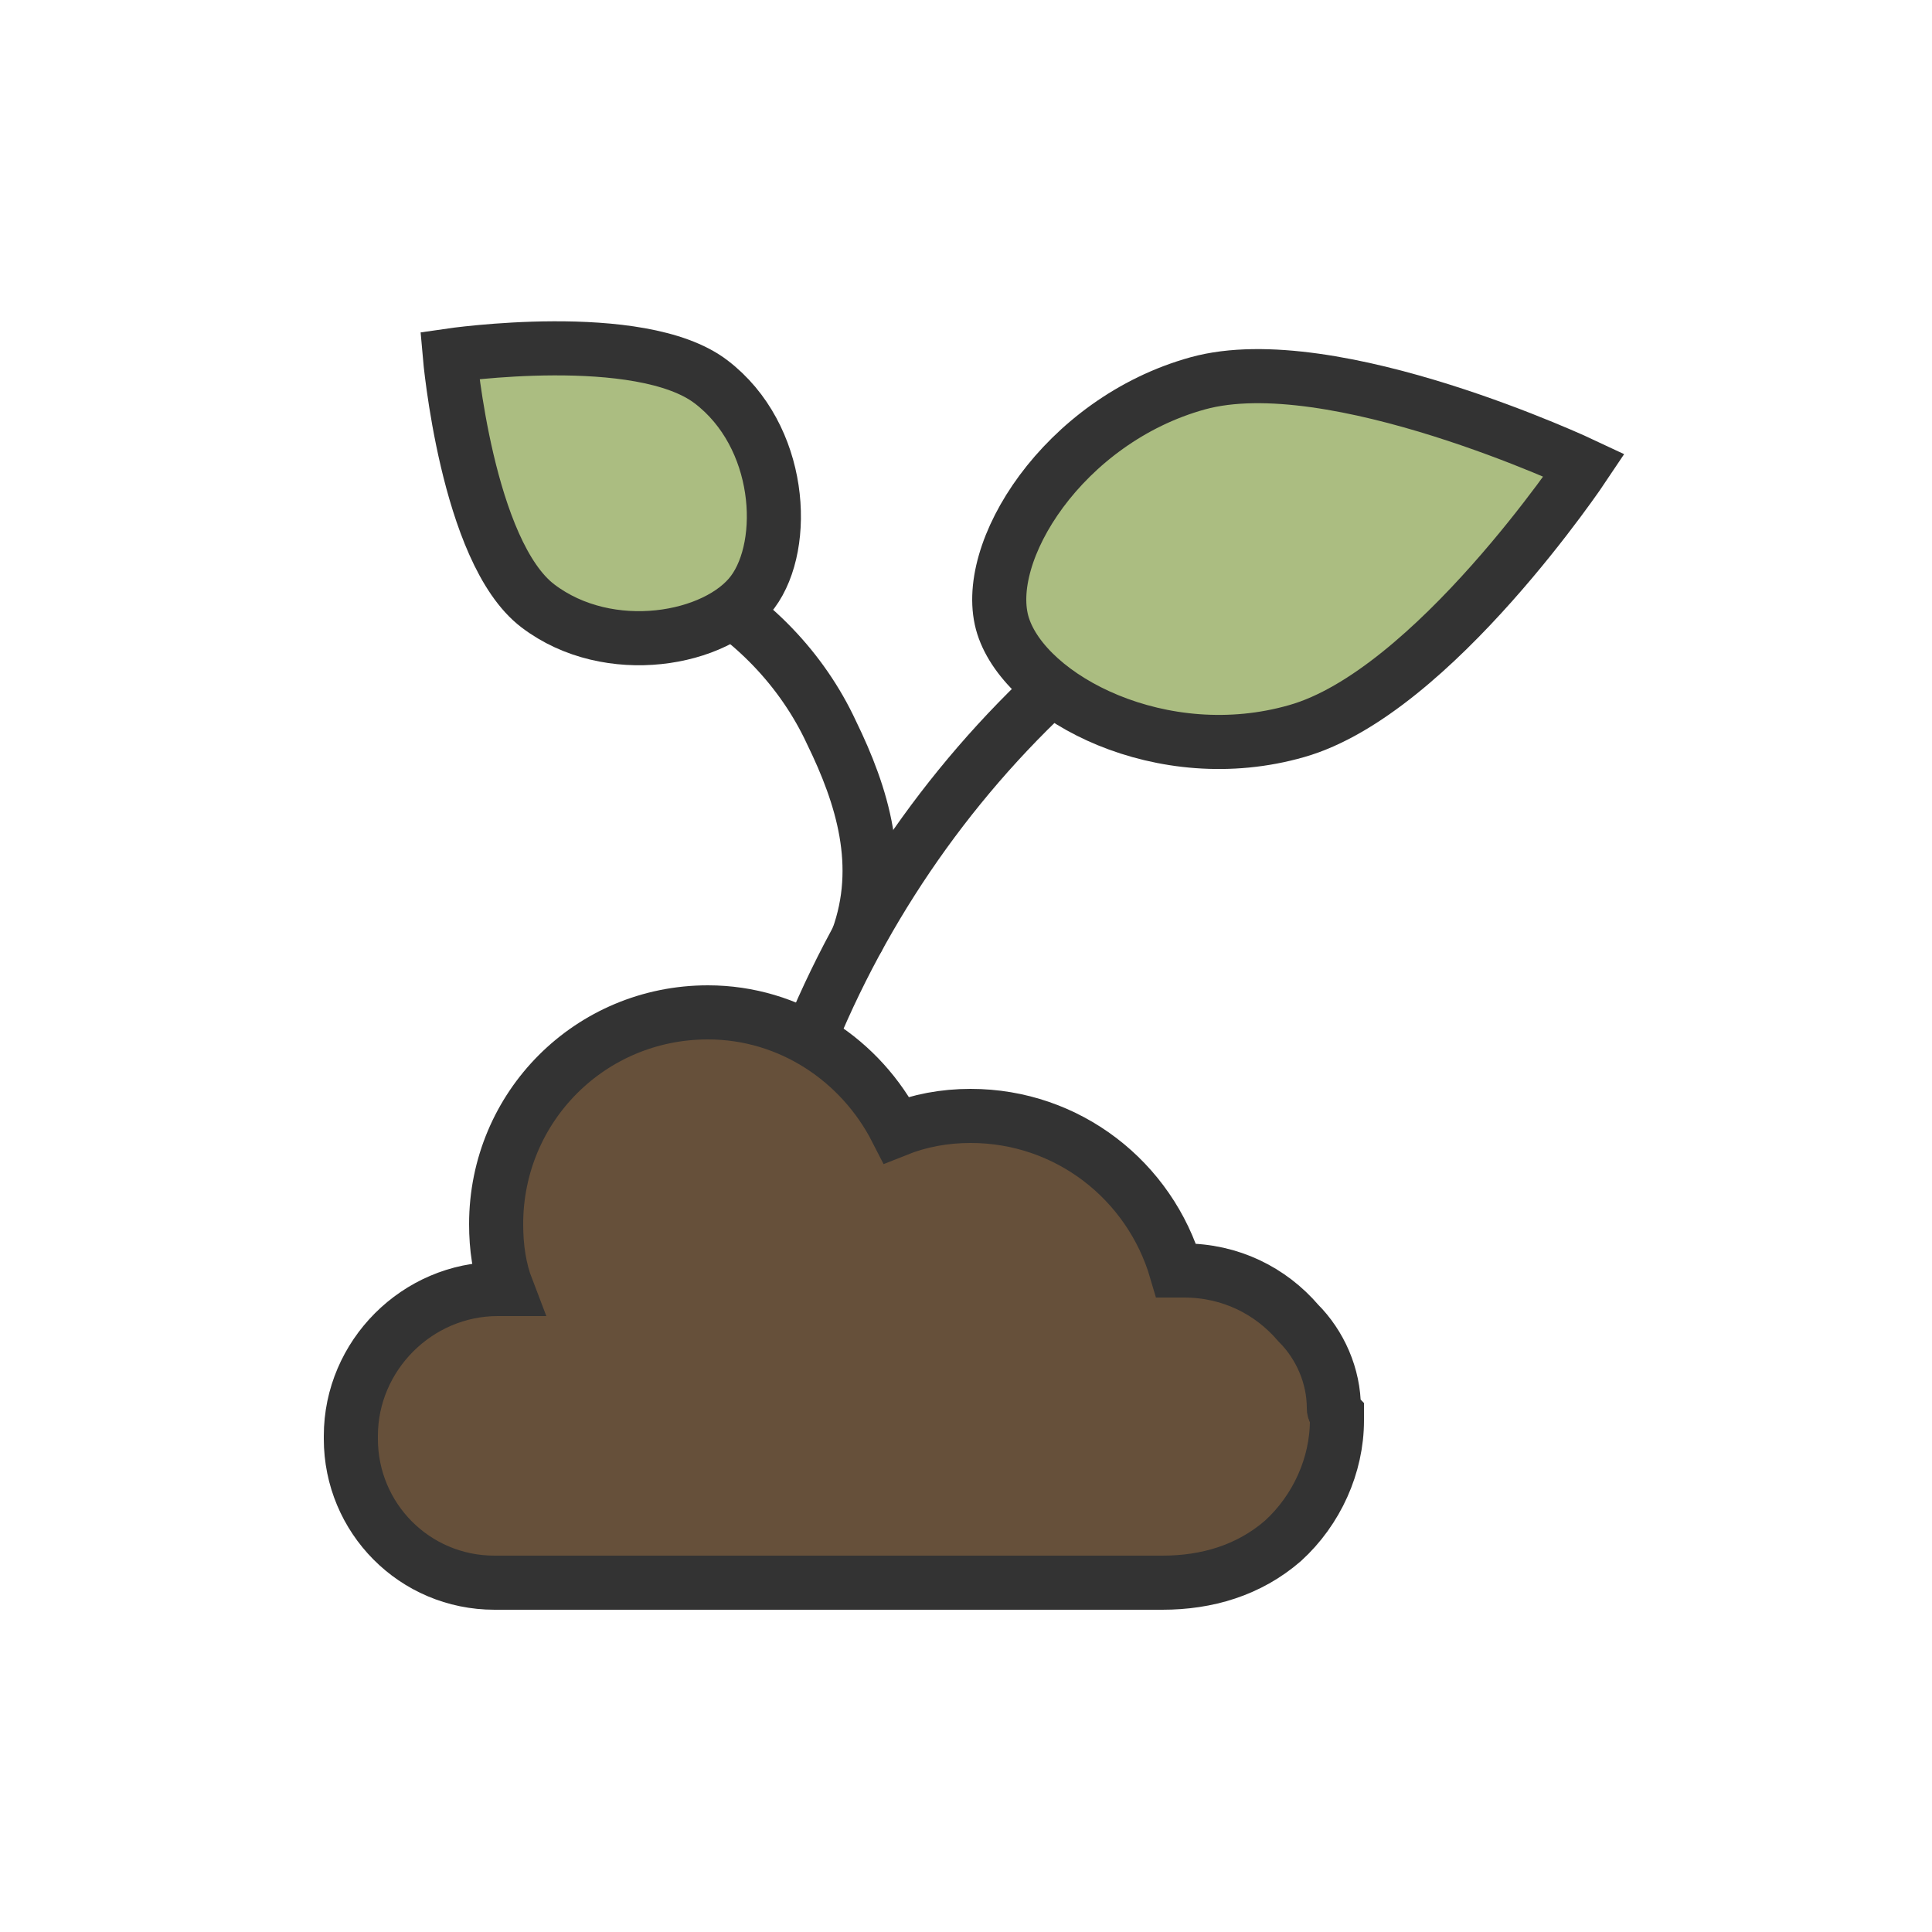 <?xml version="1.0" encoding="utf-8"?><svg viewBox="0 0 100 100" xmlns="http://www.w3.org/2000/svg" width="128px" height="128px" xmlns:xlink="http://www.w3.org/1999/xlink" style="width:100%;height:100%;background-color:rgb(255, 255, 255);animation-play-state:paused" ><g class="ldl-scale" style="transform-origin:50% 50% 0px;transform:rotate(0deg) scale(0.8);animation-play-state:paused" ><g style="animation-play-state:paused" ><path stroke-miterlimit="10" stroke-linecap="round" stroke-width="3.5" stroke="#333" fill="none" d="M35.5 72.6c1.8-20 13.7-38.7 31.1-48.8" style="stroke:rgb(51, 51, 51);animation-play-state:paused" ></path>
<path stroke-miterlimit="10" stroke-width="3.5" stroke="#333" fill="#abbd81" d="M71.4 34.8c-8.7 2.5-17.5-2.1-19-6.8S56.3 14.7 65 12.3s25 5.3 25 5.3-9.8 14.7-18.6 17.2z" style="stroke:rgb(51, 51, 51);fill:rgb(171, 189, 129);animation-play-state:paused" ></path></g>
<g style="animation-play-state:paused" ><path stroke-miterlimit="10" stroke-linecap="round" stroke-width="3.5" stroke="#333" fill="none" d="M43 48.2c1.7-4.7.3-9.2-1.7-13.3-1.9-4.1-5.2-7.5-9.2-9.6" style="stroke:rgb(51, 51, 51);animation-play-state:paused" ></path>
<path stroke-miterlimit="10" stroke-width="3.5" stroke="#333" fill="#abbd81" d="M33.5 12.2c4.6 3.5 5 10.5 2.7 13.6s-9.3 4.4-13.9.9-5.7-16.2-5.7-16.2 12.3-1.8 16.9 1.7z" style="stroke:rgb(51, 51, 51);fill:rgb(171, 189, 129);animation-play-state:paused" ></path></g>
<path stroke-miterlimit="10" stroke-width="3.5" stroke="#333" fill="#66503a" d="M73.8 78.6c0-2.1-.9-4.1-2.3-5.5-1.8-2.1-4.4-3.4-7.4-3.4h-.5c-1.7-5.8-7-10-13.3-10-1.7 0-3.3.3-4.8.9-2.3-4.5-6.9-7.6-12.2-7.6-7.6 0-13.7 6.1-13.7 13.7 0 1.5.2 2.9.7 4.2h-.4-.1-.1c-5.2 0-9.5 4.3-9.5 9.5v.2c0 5.1 4.1 9.3 9.3 9.3h43.2c2.9 0 5.6-.8 7.8-2.7 2.2-2 3.5-4.9 3.5-7.8V79c-.2-.2-.2-.3-.2-.4z" style="stroke:rgb(51, 51, 51);fill:rgb(102, 80, 58);animation-play-state:paused" ></path>
</g><!-- generated by https://loading.io/ --></svg>
